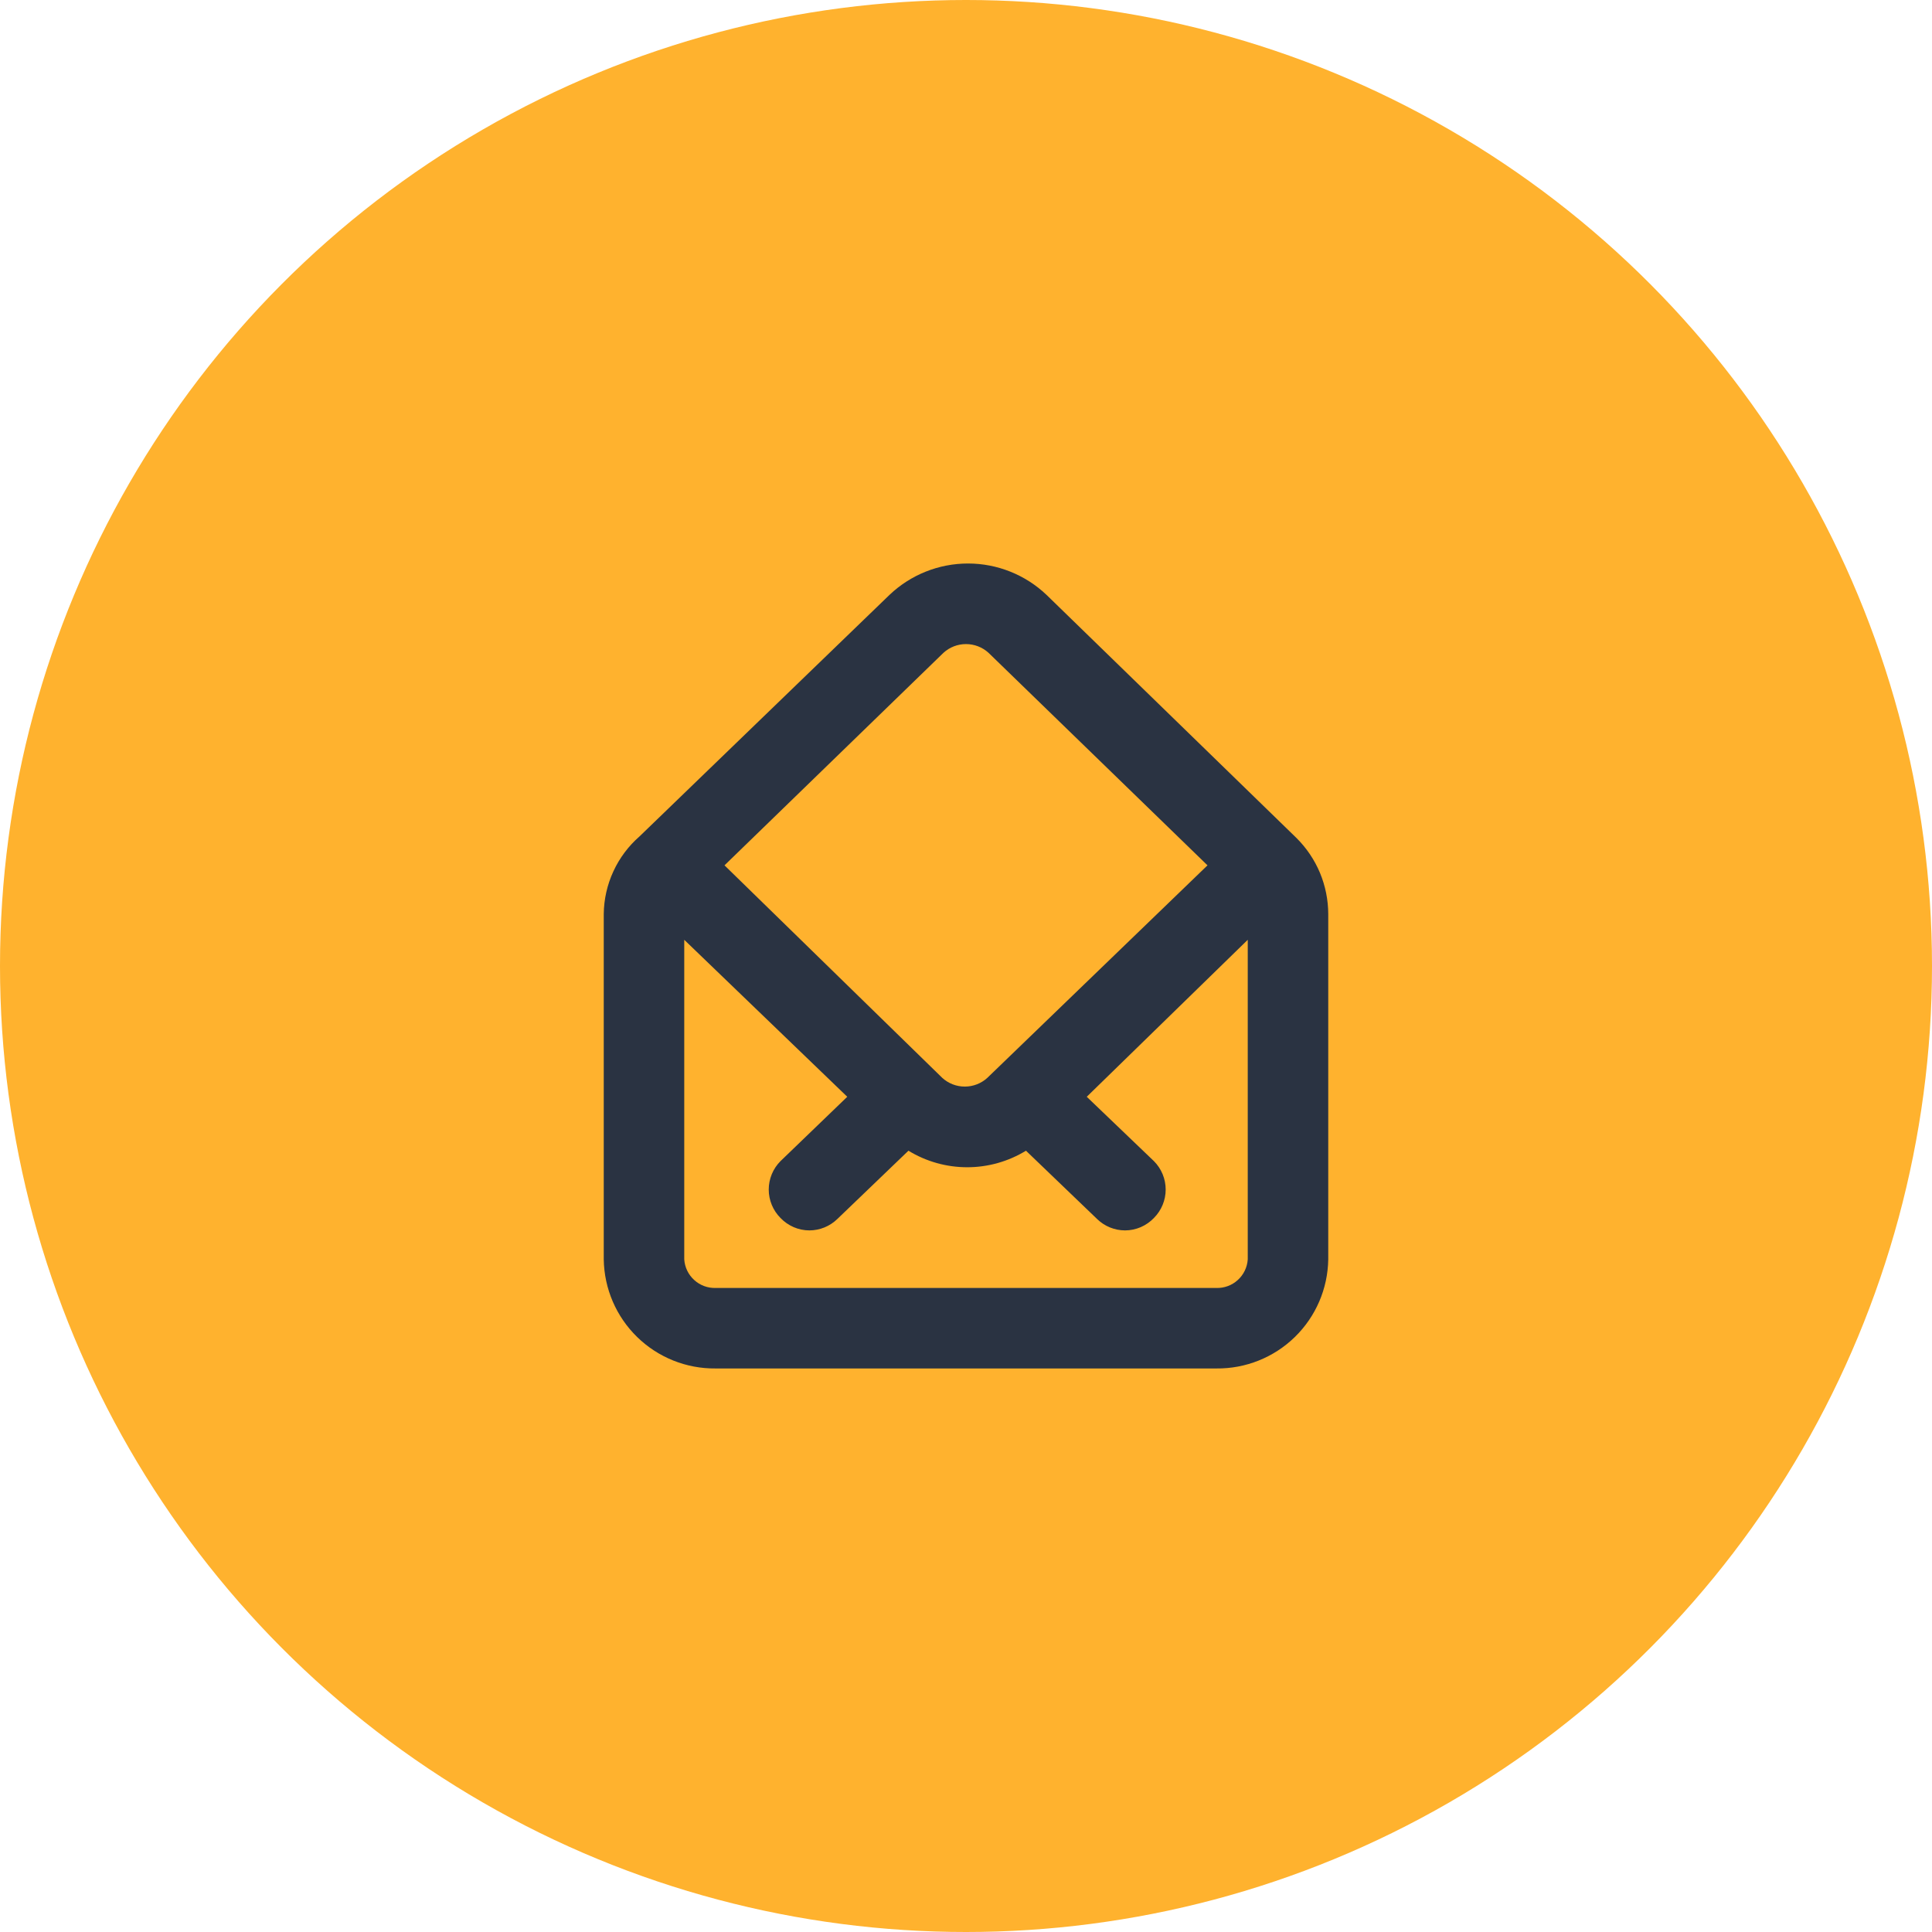 <svg width="48" height="48" viewBox="0 0 48 48" fill="none" xmlns="http://www.w3.org/2000/svg">
<circle cx="24" cy="24" r="24" fill="#FFB22E"/>
<path d="M32.21 20.819L26 14.779C25.474 14.279 24.776 14 24.05 14C23.324 14 22.626 14.279 22.1 14.779L15.89 20.779C15.614 21.02 15.392 21.316 15.239 21.649C15.085 21.982 15.004 22.343 15 22.709V31.289C15.011 32.017 15.309 32.71 15.83 33.218C16.351 33.726 17.052 34.007 17.78 33.999H30.22C30.948 34.007 31.649 33.726 32.17 33.218C32.691 32.71 32.989 32.017 33 31.289V22.709C32.999 22.358 32.929 22.01 32.794 21.685C32.658 21.361 32.46 21.067 32.21 20.819ZM23.44 16.219C23.593 16.079 23.793 16.002 24 16.002C24.207 16.002 24.407 16.079 24.56 16.219L30 21.499L24.53 26.779C24.377 26.919 24.177 26.996 23.97 26.996C23.763 26.996 23.563 26.919 23.41 26.779L18 21.499L23.44 16.219ZM31 31.289C30.987 31.485 30.899 31.669 30.753 31.801C30.608 31.934 30.417 32.005 30.22 31.999H17.78C17.583 32.005 17.392 31.934 17.247 31.801C17.101 31.669 17.013 31.485 17 31.289V23.349L21.05 27.249L19.39 28.849C19.204 29.036 19.099 29.29 19.099 29.554C19.099 29.818 19.204 30.072 19.39 30.259C19.483 30.357 19.595 30.434 19.718 30.488C19.842 30.541 19.975 30.569 20.11 30.569C20.367 30.568 20.615 30.468 20.8 30.289L22.57 28.589C23.01 28.858 23.515 29 24.03 29C24.545 29 25.05 28.858 25.49 28.589L27.26 30.289C27.445 30.468 27.692 30.568 27.95 30.569C28.085 30.569 28.218 30.541 28.342 30.488C28.465 30.434 28.577 30.357 28.67 30.259C28.856 30.072 28.961 29.818 28.961 29.554C28.961 29.29 28.856 29.036 28.67 28.849L27 27.249L31 23.349V31.289Z" fill="#2A3342"/>
</svg>
